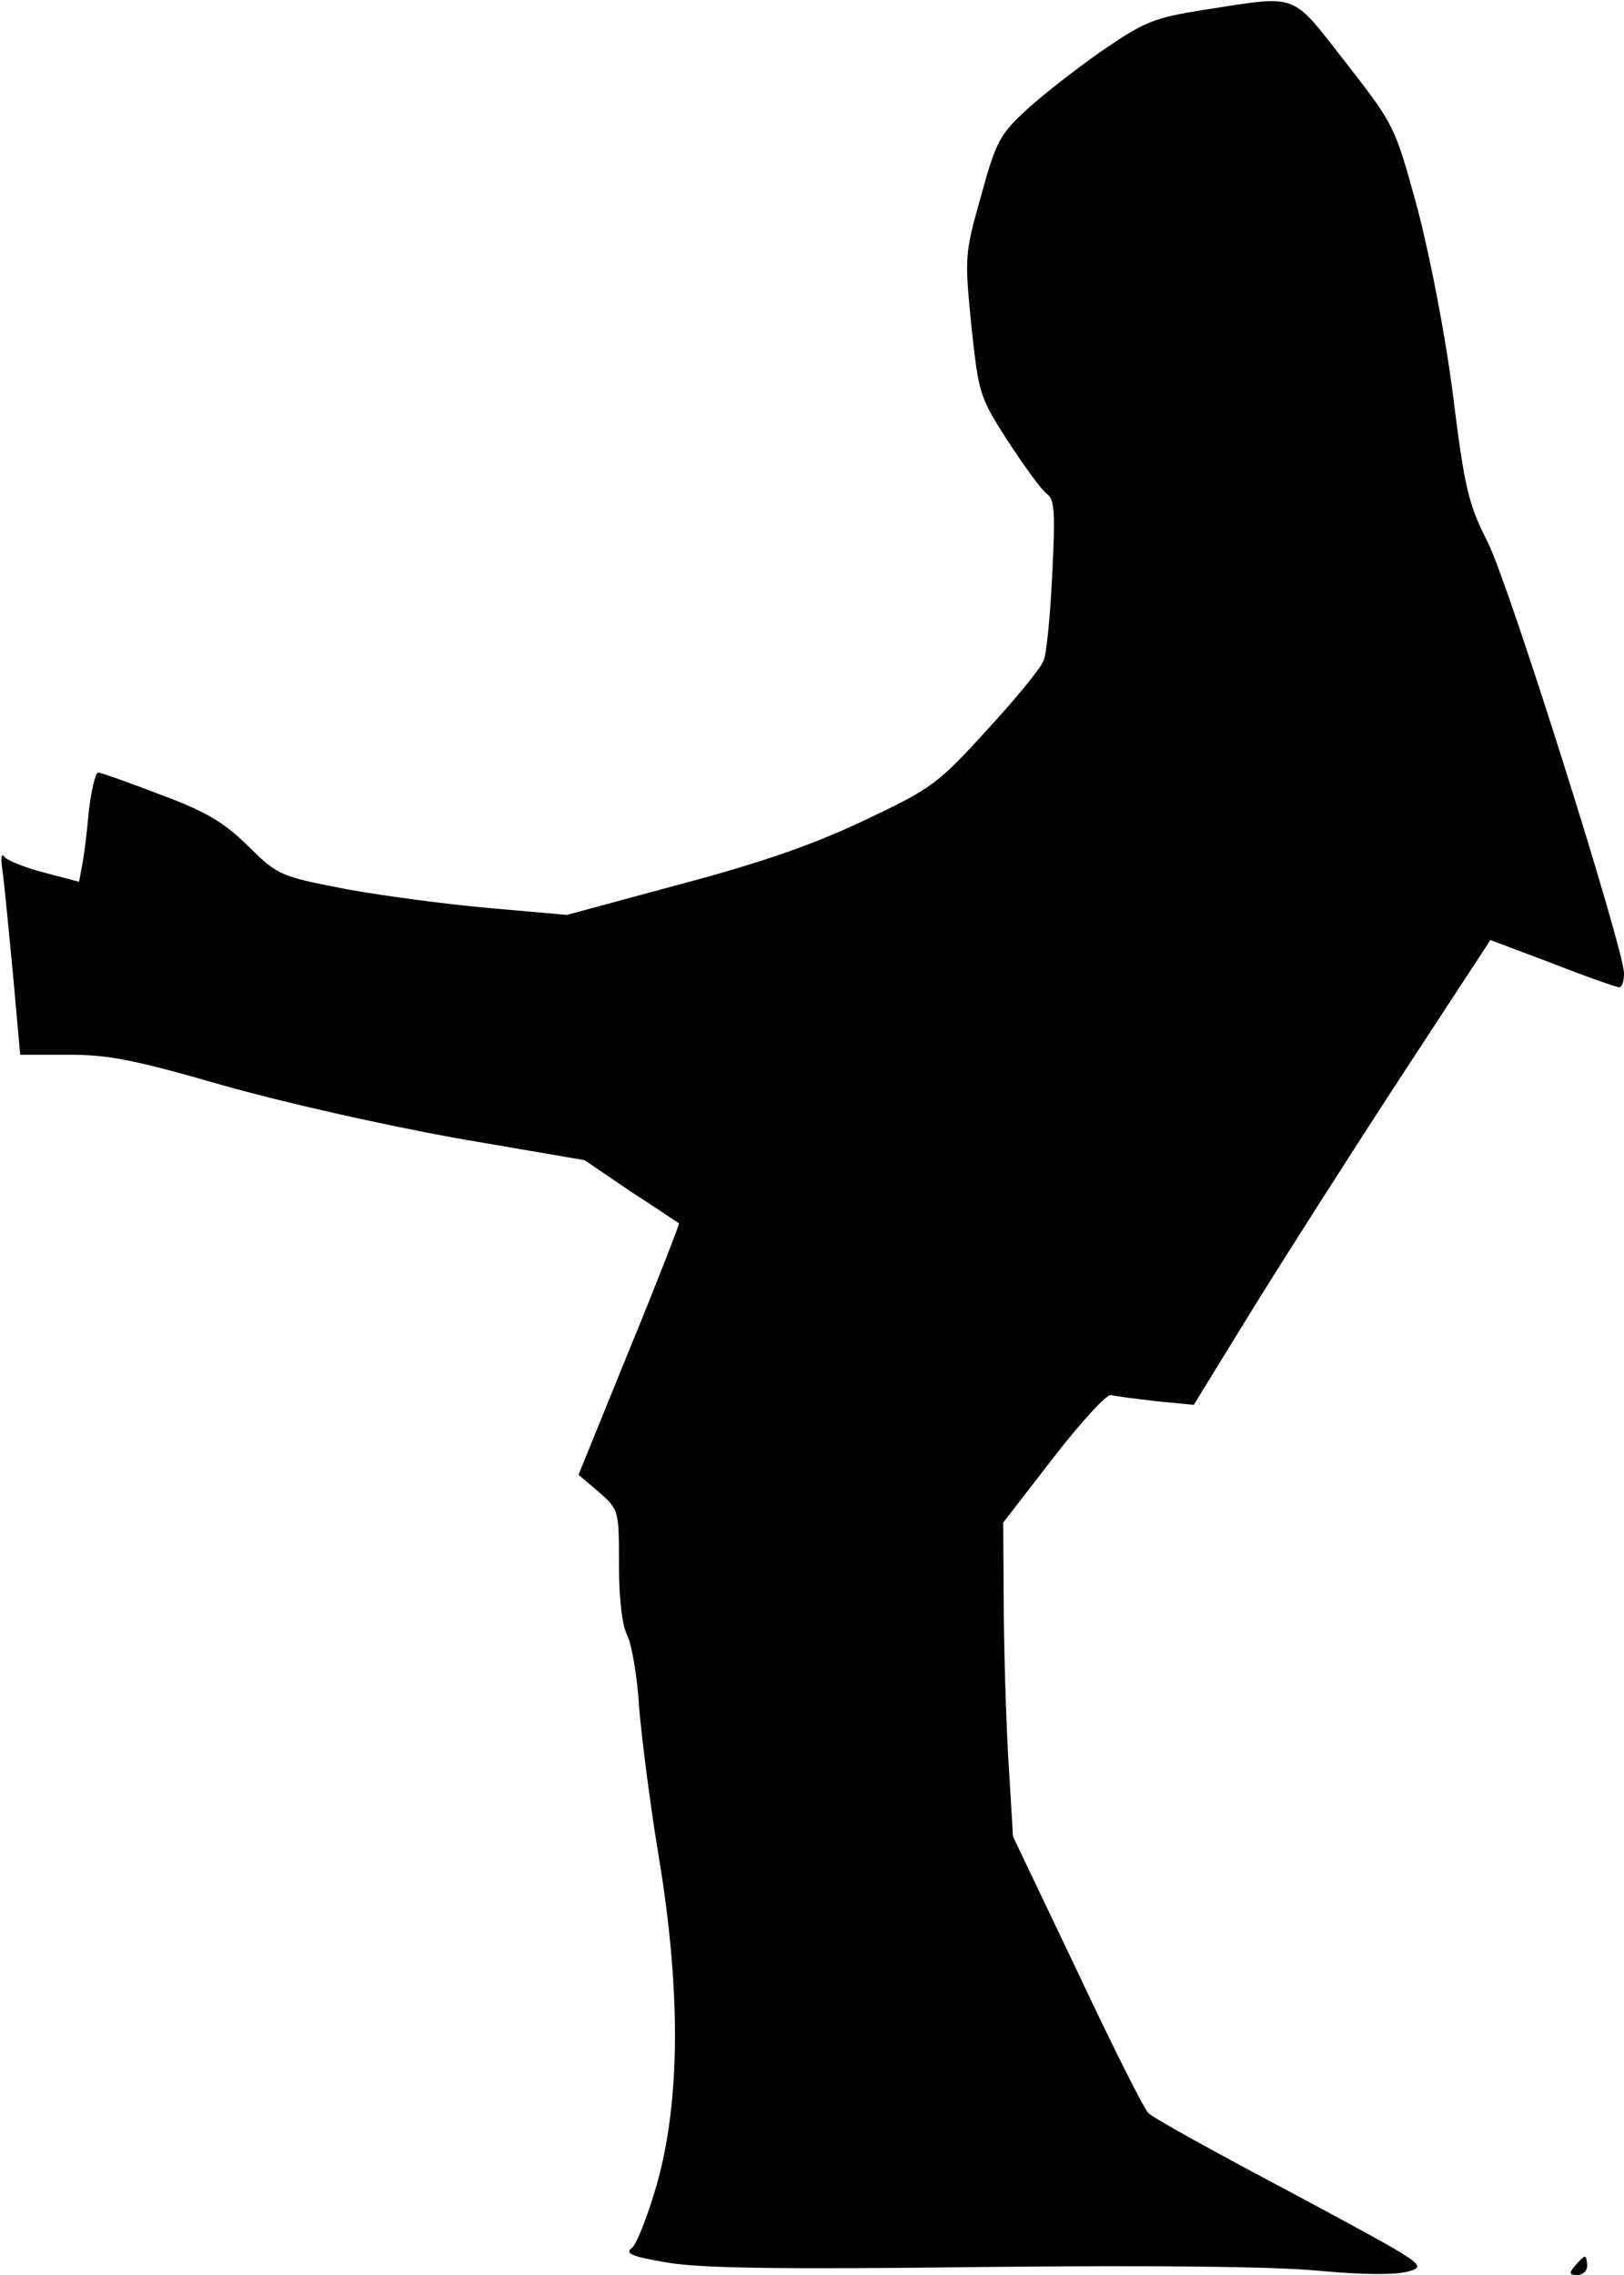 <?xml version="1.0" standalone="no"?>
<!DOCTYPE svg PUBLIC "-//W3C//DTD SVG 20010904//EN"
 "http://www.w3.org/TR/2001/REC-SVG-20010904/DTD/svg10.dtd">
<svg version="1.0" xmlns="http://www.w3.org/2000/svg"
 width="265pt" height="371pt" viewBox="0 0 265 371"
 preserveAspectRatio="xMidYMid meet">
<g transform="translate(0,371) scale(0.1,-0.1)"
fill="#000000" stroke="none">
<path fill="#000000" stroke="none" d="M1965 3694 c-82 -13 -97 -19 -167 -67
-43 -30 -98 -73 -124 -97 -42 -39 -49 -51 -73 -139 -27 -95 -27 -100 -16 -212
12 -111 13 -116 60 -189 27 -41 55 -80 64 -86 12 -9 13 -32 8 -130 -3 -65 -9
-129 -14 -141 -4 -12 -46 -63 -93 -114 -80 -88 -90 -95 -200 -147 -82 -39
-168 -69 -300 -104 l-185 -50 -125 11 c-69 6 -175 20 -235 31 -108 21 -111 22
-160 70 -39 39 -70 57 -143 84 -52 20 -97 36 -102 36 -4 0 -11 -28 -15 -62 -3
-35 -8 -75 -11 -89 l-5 -27 -57 15 c-31 8 -61 20 -65 26 -5 7 -6 -3 -3 -23 3
-19 10 -95 17 -167 l12 -133 80 0 c65 0 109 -9 251 -50 99 -28 259 -64 380
-86 l210 -36 75 -51 c42 -27 77 -51 79 -52 1 -1 -35 -94 -81 -206 l-83 -204
33 -28 c33 -29 33 -30 33 -118 0 -56 5 -100 14 -117 7 -15 16 -67 19 -117 4
-49 18 -159 32 -243 36 -218 35 -395 -2 -530 -15 -53 -34 -102 -42 -108 -12
-9 0 -14 59 -24 56 -9 186 -11 510 -7 277 3 477 1 551 -6 74 -7 128 -7 148 -1
31 9 25 12 -191 128 -123 65 -228 123 -234 130 -7 6 -59 110 -116 231 l-105
220 -6 100 c-4 55 -8 170 -9 256 l-1 156 82 106 c45 58 87 104 94 102 7 -2 40
-6 73 -10 l62 -6 94 153 c52 84 161 255 242 379 l148 226 101 -38 c56 -22 105
-39 109 -39 5 0 8 10 8 23 -1 42 -187 632 -222 702 -32 63 -38 88 -57 240 -13
102 -37 224 -58 305 -37 135 -37 135 -117 238 -91 116 -75 110 -231 86z"/>
<path fill="#000000" stroke="none" d="M2570 15 c-10 -12 -10 -15 4 -15 9 0
16 7 16 15 0 8 -2 15 -4 15 -2 0 -9 -7 -16 -15z"/>
</g>
</svg>
